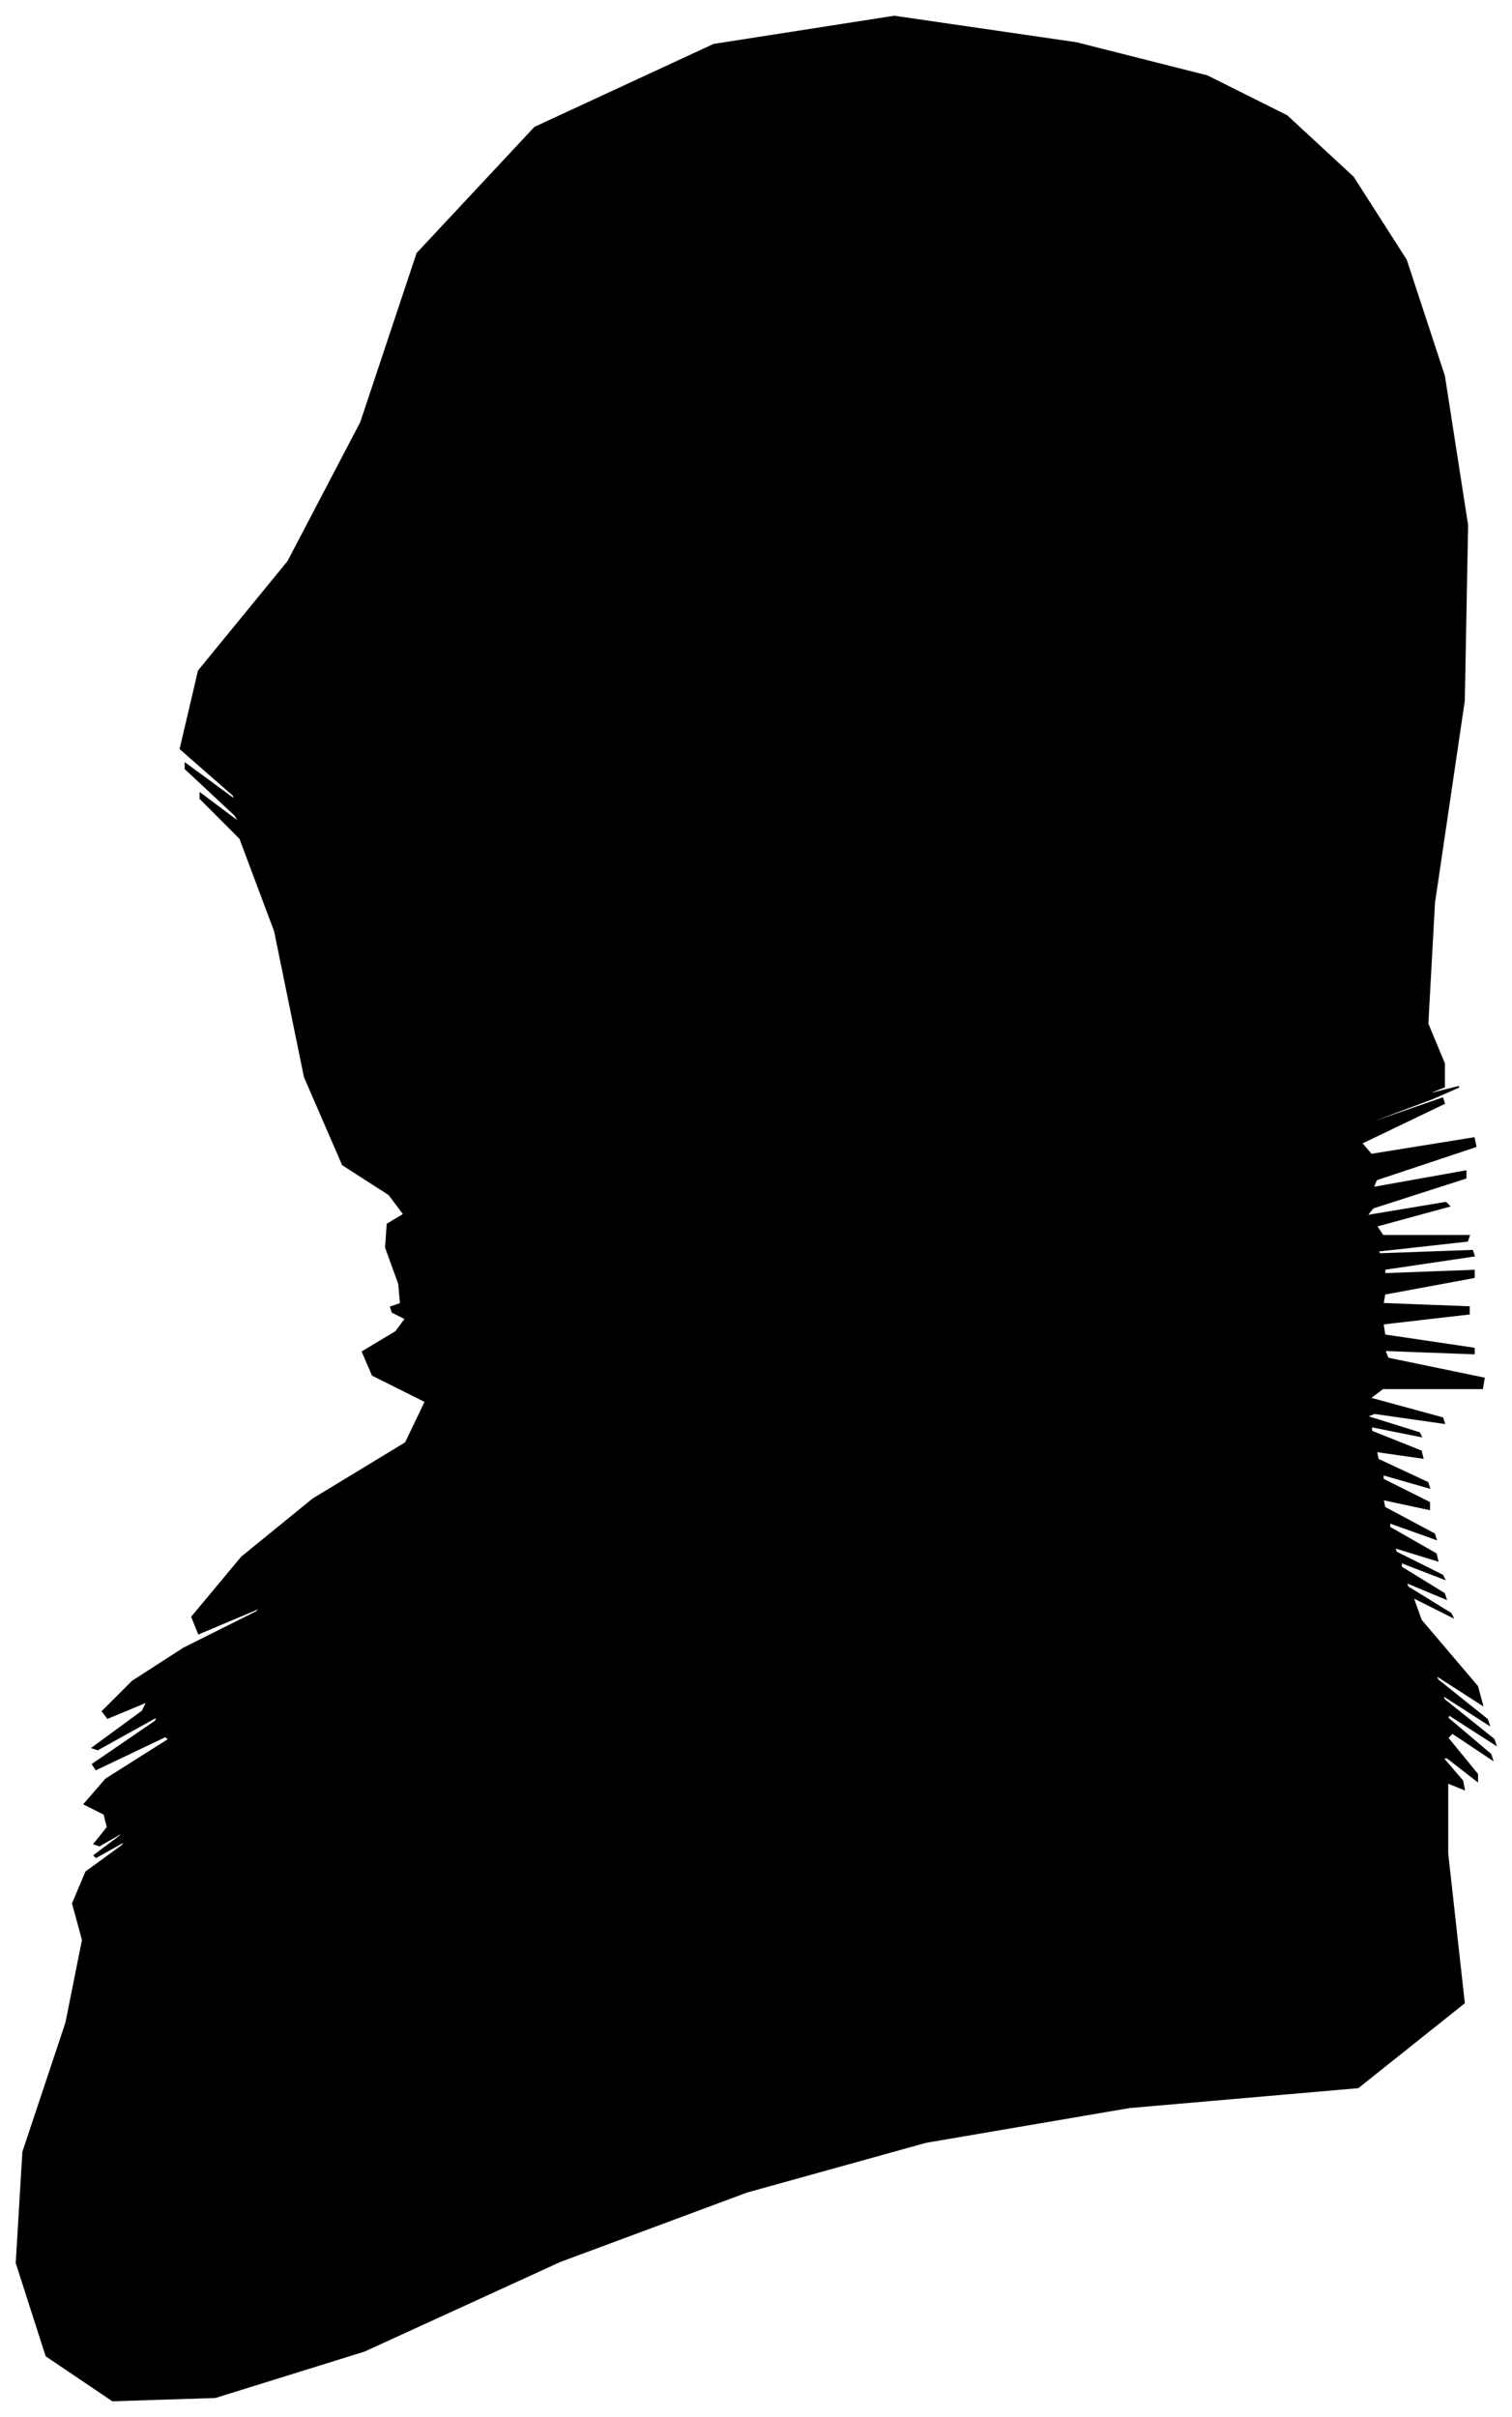 <?xml version="1.0" encoding="UTF-8"?>
<svg xmlns="http://www.w3.org/2000/svg" viewBox="321.00 284.00 913.00 1459.00">
  <path d="M 562.00 1059.00 L 554.00 1037.00 L 555.00 1023.00 L 565.00 1017.00 L 556.00 1005.00 L 528.00 987.00 L 505.00 934.00 L 487.00 846.00 L 466.00 790.00 L 442.00 766.00 L 442.00 763.00 L 466.00 781.00 L 463.00 776.00 L 433.00 748.00 L 433.00 745.00 L 463.00 767.00 L 462.00 764.00 L 430.00 736.00 L 441.00 689.00 L 495.00 623.00 L 539.00 539.00 L 573.00 437.00 L 644.00 361.00 L 752.00 311.00 L 861.00 294.00 L 971.00 310.00 L 1050.00 330.00 L 1098.00 354.00 L 1138.00 391.00 L 1170.00 441.00 L 1193.00 511.00 L 1207.00 601.00 L 1205.00 707.00 L 1187.00 829.00 L 1183.00 902.00 L 1193.00 926.00 L 1193.00 940.00 L 1183.00 944.00 L 1186.00 944.00 L 1202.00 940.00 L 1186.00 947.00 L 1138.00 965.00 L 1140.00 965.00 L 1192.00 947.00 L 1193.00 950.00 L 1143.00 974.00 L 1149.00 981.00 L 1211.00 971.00 L 1212.00 976.00 L 1152.00 996.00 L 1150.00 1001.00 L 1206.00 991.00 L 1206.00 995.00 L 1150.00 1013.00 L 1146.00 1018.00 L 1194.00 1010.00 L 1196.00 1012.00 L 1152.00 1024.00 L 1156.00 1030.00 L 1208.00 1030.00 L 1207.00 1033.00 L 1153.00 1039.00 L 1154.00 1041.00 L 1210.00 1039.00 L 1211.00 1042.00 L 1157.00 1050.00 L 1157.00 1053.00 L 1211.00 1051.00 L 1211.00 1055.00 L 1157.00 1065.00 L 1156.00 1071.00 L 1208.00 1073.00 L 1208.00 1077.00 L 1156.00 1083.00 L 1157.00 1090.00 L 1211.00 1098.00 L 1211.00 1101.00 L 1157.00 1099.00 L 1159.00 1104.00 L 1217.00 1116.00 L 1216.00 1122.00 L 1156.00 1122.00 L 1148.00 1128.00 L 1192.00 1140.00 L 1193.00 1143.00 L 1151.00 1137.00 L 1146.00 1139.00 L 1178.00 1149.00 L 1179.00 1151.00 L 1149.00 1145.00 L 1149.00 1148.00 L 1179.00 1160.00 L 1180.00 1164.00 L 1152.00 1160.00 L 1153.00 1165.00 L 1183.00 1179.00 L 1184.00 1182.00 L 1156.00 1174.00 L 1156.00 1177.00 L 1184.00 1191.00 L 1184.00 1195.00 L 1156.00 1189.00 L 1157.00 1194.00 L 1187.00 1210.00 L 1188.00 1213.00 L 1160.00 1203.00 L 1160.00 1206.00 L 1188.00 1222.00 L 1189.00 1226.00 L 1163.00 1218.00 L 1164.00 1221.00 L 1192.00 1235.00 L 1193.00 1237.00 L 1167.00 1227.00 L 1167.00 1230.00 L 1193.00 1246.00 L 1194.00 1249.00 L 1170.00 1239.00 L 1171.00 1242.00 L 1197.00 1258.00 L 1198.00 1260.00 L 1174.00 1248.00 L 1179.00 1262.00 L 1213.00 1302.00 L 1216.00 1313.00 L 1188.00 1295.00 L 1189.00 1298.00 L 1219.00 1322.00 L 1220.00 1325.00 L 1192.00 1307.00 L 1193.00 1310.00 L 1223.00 1334.00 L 1224.00 1337.00 L 1196.00 1319.00 L 1195.00 1321.00 L 1221.00 1343.00 L 1222.00 1346.00 L 1198.00 1330.00 L 1195.00 1333.00 L 1213.00 1355.00 L 1213.00 1359.00 L 1195.00 1345.00 L 1192.00 1345.00 L 1204.00 1359.00 L 1205.00 1364.00 L 1195.00 1360.00 L 1195.00 1403.00 L 1205.00 1493.00 L 1141.00 1544.00 L 1003.00 1556.00 L 880.00 1577.00 L 772.00 1607.00 L 659.00 1649.00 L 541.00 1703.00 L 451.00 1731.00 L 389.00 1733.00 L 349.00 1706.00 L 331.00 1650.00 L 335.00 1583.00 L 361.00 1505.00 L 371.00 1455.00 L 365.00 1433.00 L 373.00 1414.00 L 395.00 1398.00 L 397.00 1395.00 L 379.00 1405.00 L 378.00 1404.00 L 394.00 1392.00 L 395.00 1390.00 L 381.00 1398.00 L 378.00 1397.00 L 386.00 1387.00 L 384.00 1379.00 L 372.00 1373.00 L 385.00 1358.00 L 423.00 1334.00 L 421.00 1332.00 L 379.00 1352.00 L 377.00 1349.00 L 415.00 1323.00 L 416.00 1320.00 L 380.00 1340.00 L 377.00 1339.00 L 407.00 1317.00 L 410.00 1311.00 L 386.00 1321.00 L 383.00 1317.00 L 401.00 1299.00 L 432.00 1279.00 L 476.00 1257.00 L 479.00 1254.00 L 441.00 1270.00 L 437.00 1260.00 L 467.00 1224.00 L 510.00 1189.00 L 566.00 1155.00 L 578.00 1130.00 L 546.00 1114.00 L 540.00 1100.00 L 560.00 1088.00 L 566.00 1080.00 L 558.00 1076.00 L 557.00 1073.00 L 563.00 1071.00 L 562.00 1059.00 Z" fill="black" stroke="black" stroke-width="1"/>
</svg>